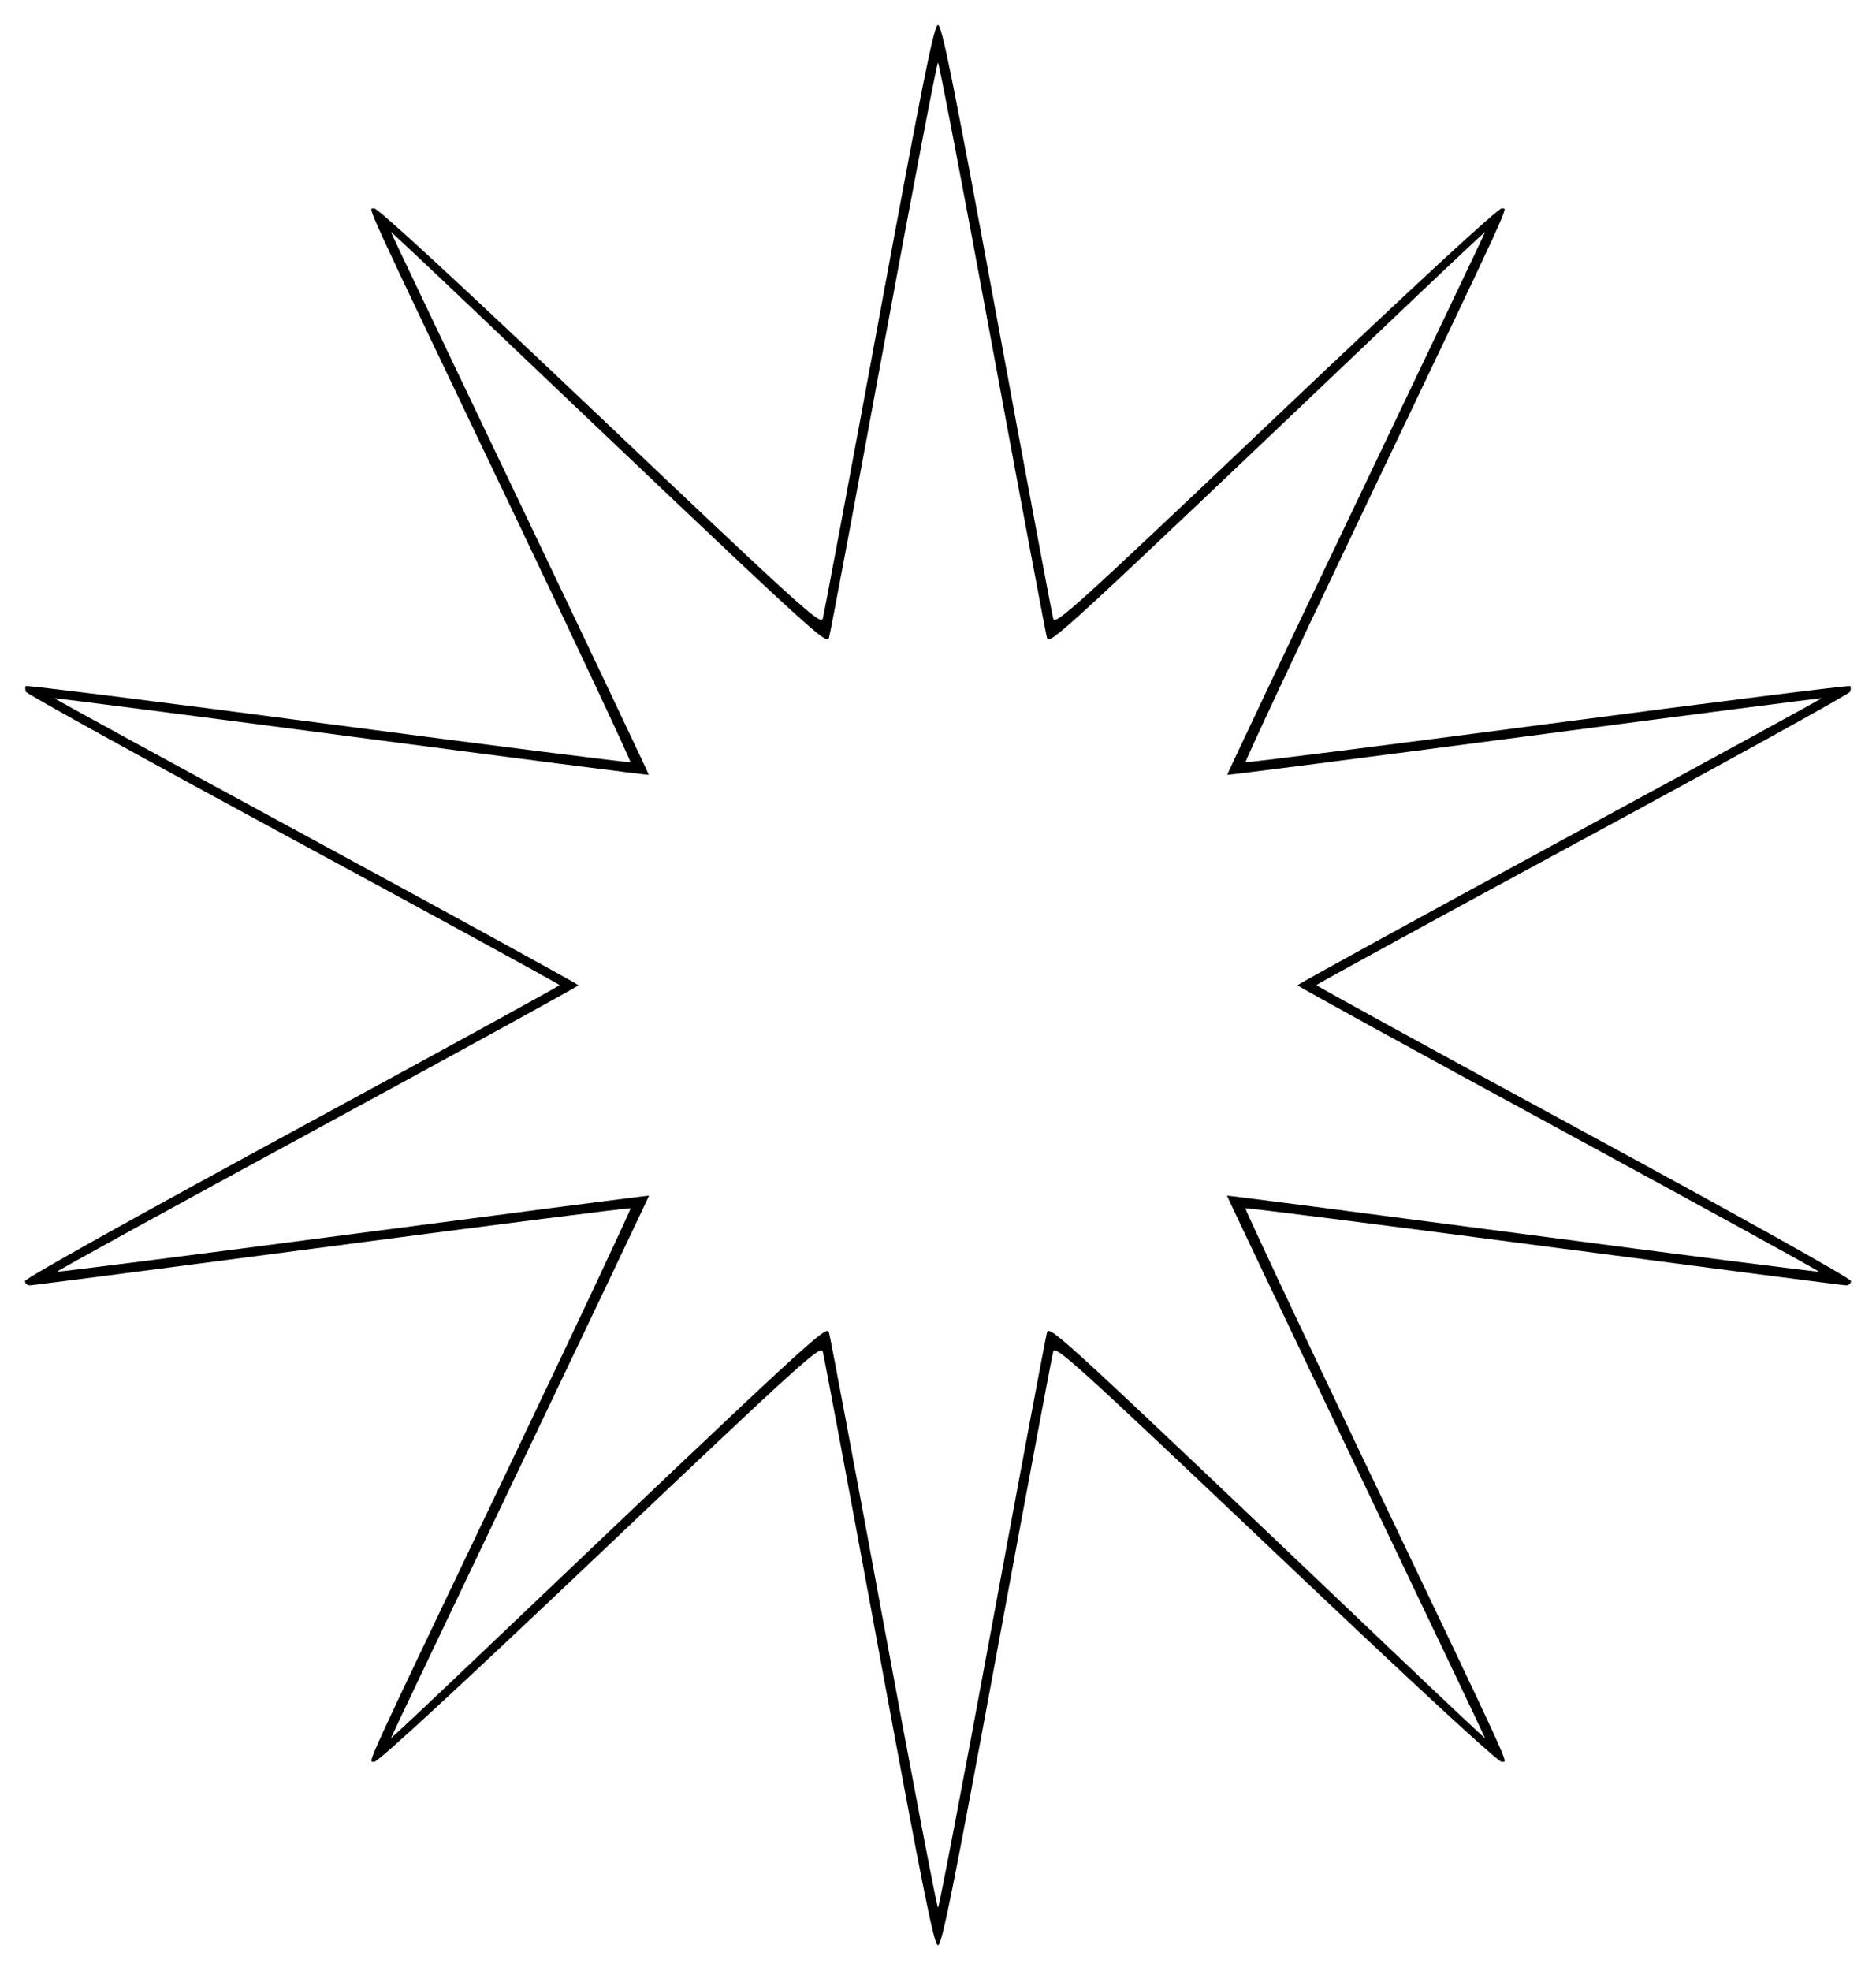 <svg width="199" height="209" fill="none" xmlns="http://www.w3.org/2000/svg"><path d="M93.246 33.747c-3.156 17.102-5.844 31.446-5.974 31.877-.213.714-2.339-1.213-23.681-21.467C48.343 29.686 39.978 21.97 39.669 22.089c-.56.214-1.824-2.542 15.025 32.762 6.78 14.206 12.26 25.897 12.178 25.979-.082.082-14.503-1.74-32.047-4.049-17.544-2.309-31.978-4.119-32.076-4.021-.098.098-.097.371.001.607s12.873 7.294 28.388 15.685c15.515 8.392 28.212 15.332 28.215 15.423.003.091-12.753 7.086-28.347 15.544-16.52 8.96-28.353 15.569-28.353 15.837 0 .252.229.459.508.459.28 0 14.704-1.869 32.054-4.153 17.35-2.285 31.604-4.095 31.676-4.023.072.071-5.417 11.754-12.198 25.96-16.817 35.236-15.585 32.548-15.024 32.762.309.119 8.674-7.597 23.922-22.068 21.342-20.254 23.468-22.181 23.681-21.467.13.431 2.818 14.775 5.974 31.877 4.679 25.349 5.834 31.094 6.252 31.094.418 0 1.574-5.746 6.254-31.094 3.157-17.102 5.846-31.445 5.974-31.874.212-.708 2.388 1.265 23.682 21.468 15.239 14.458 23.614 22.183 23.924 22.064.559-.214 1.822 2.54-15.026-32.762-6.78-14.206-12.269-25.888-12.197-25.96.072-.072 14.326 1.738 31.676 4.023 17.35 2.284 31.774 4.153 32.054 4.153.279 0 .508-.207.508-.459 0-.268-11.833-6.877-28.353-15.837-15.594-8.458-28.35-15.453-28.347-15.544.003-.091 12.7-7.031 28.215-15.423 15.515-8.391 28.29-15.449 28.388-15.685.098-.236.099-.509.001-.607-.098-.098-14.532 1.712-32.076 4.021s-31.965 4.131-32.047 4.049c-.082-.082 5.324-11.623 12.014-25.648 16.999-35.634 15.737-32.883 15.187-33.095-.306-.117-8.771 7.693-23.92 22.07-21.342 20.254-23.468 22.181-23.681 21.467-.13-.431-2.819-14.775-5.976-31.877-4.68-25.348-5.836-31.094-6.254-31.094-.418 0-1.573 5.745-6.252 31.094m12.011 2.985c3.057 16.554 5.668 30.456 5.803 30.892.26.841 1.048.115 37.112-34.214 5.153-4.906 9.369-8.87 9.368-8.81-.001.06-6.172 13.019-13.712 28.798-7.541 15.779-13.682 28.729-13.647 28.777.035.048 14.218-1.777 31.518-4.056s31.486-4.109 31.524-4.068c.038.042-12.452 6.867-27.755 15.167-15.303 8.3-27.824 15.172-27.825 15.272-.001.099 12.466 6.947 27.704 15.218 15.238 8.27 27.652 15.09 27.588 15.154-.064.064-14.207-1.738-31.429-4.004-17.222-2.266-31.329-4.093-31.349-4.058-.021.034 6.132 12.973 13.672 28.752 7.54 15.779 13.71 28.738 13.711 28.798.001.06-4.215-3.904-9.368-8.81-36.064-34.329-36.852-35.055-37.112-34.214-.135.436-2.746 14.338-5.803 30.892-3.057 16.554-5.648 30.099-5.758 30.099-.11 0-2.701-13.545-5.758-30.099-3.057-16.554-5.668-30.456-5.803-30.892-.258-.841-1.056-.106-37.11 34.214-5.153 4.906-9.369 8.87-9.368 8.81.001-.06 6.171-13.019 13.711-28.798 7.54-15.779 13.693-28.718 13.672-28.752-.02-.035-14.127 1.792-31.349 4.058s-31.365 4.068-31.429 4.004c-.064-.064 12.35-6.884 27.588-15.154 15.238-8.271 27.705-15.119 27.704-15.218-.001-.1-12.522-6.972-27.825-15.272-15.303-8.3-27.793-15.125-27.755-15.167.038-.041 14.224 1.789 31.524 4.068s31.483 4.104 31.517 4.056c.035-.048-6.107-12.998-13.647-28.777C47.631 37.619 41.461 24.66 41.46 24.6c-.001-.06 4.215 3.904 9.368 8.81C86.896 67.743 87.68 68.465 87.94 67.624c.135-.436 2.746-14.338 5.801-30.892 3.055-16.554 5.645-30.099 5.756-30.099.111 0 2.703 13.545 5.76 30.099" fill-rule="evenodd" fill="#000"/></svg>